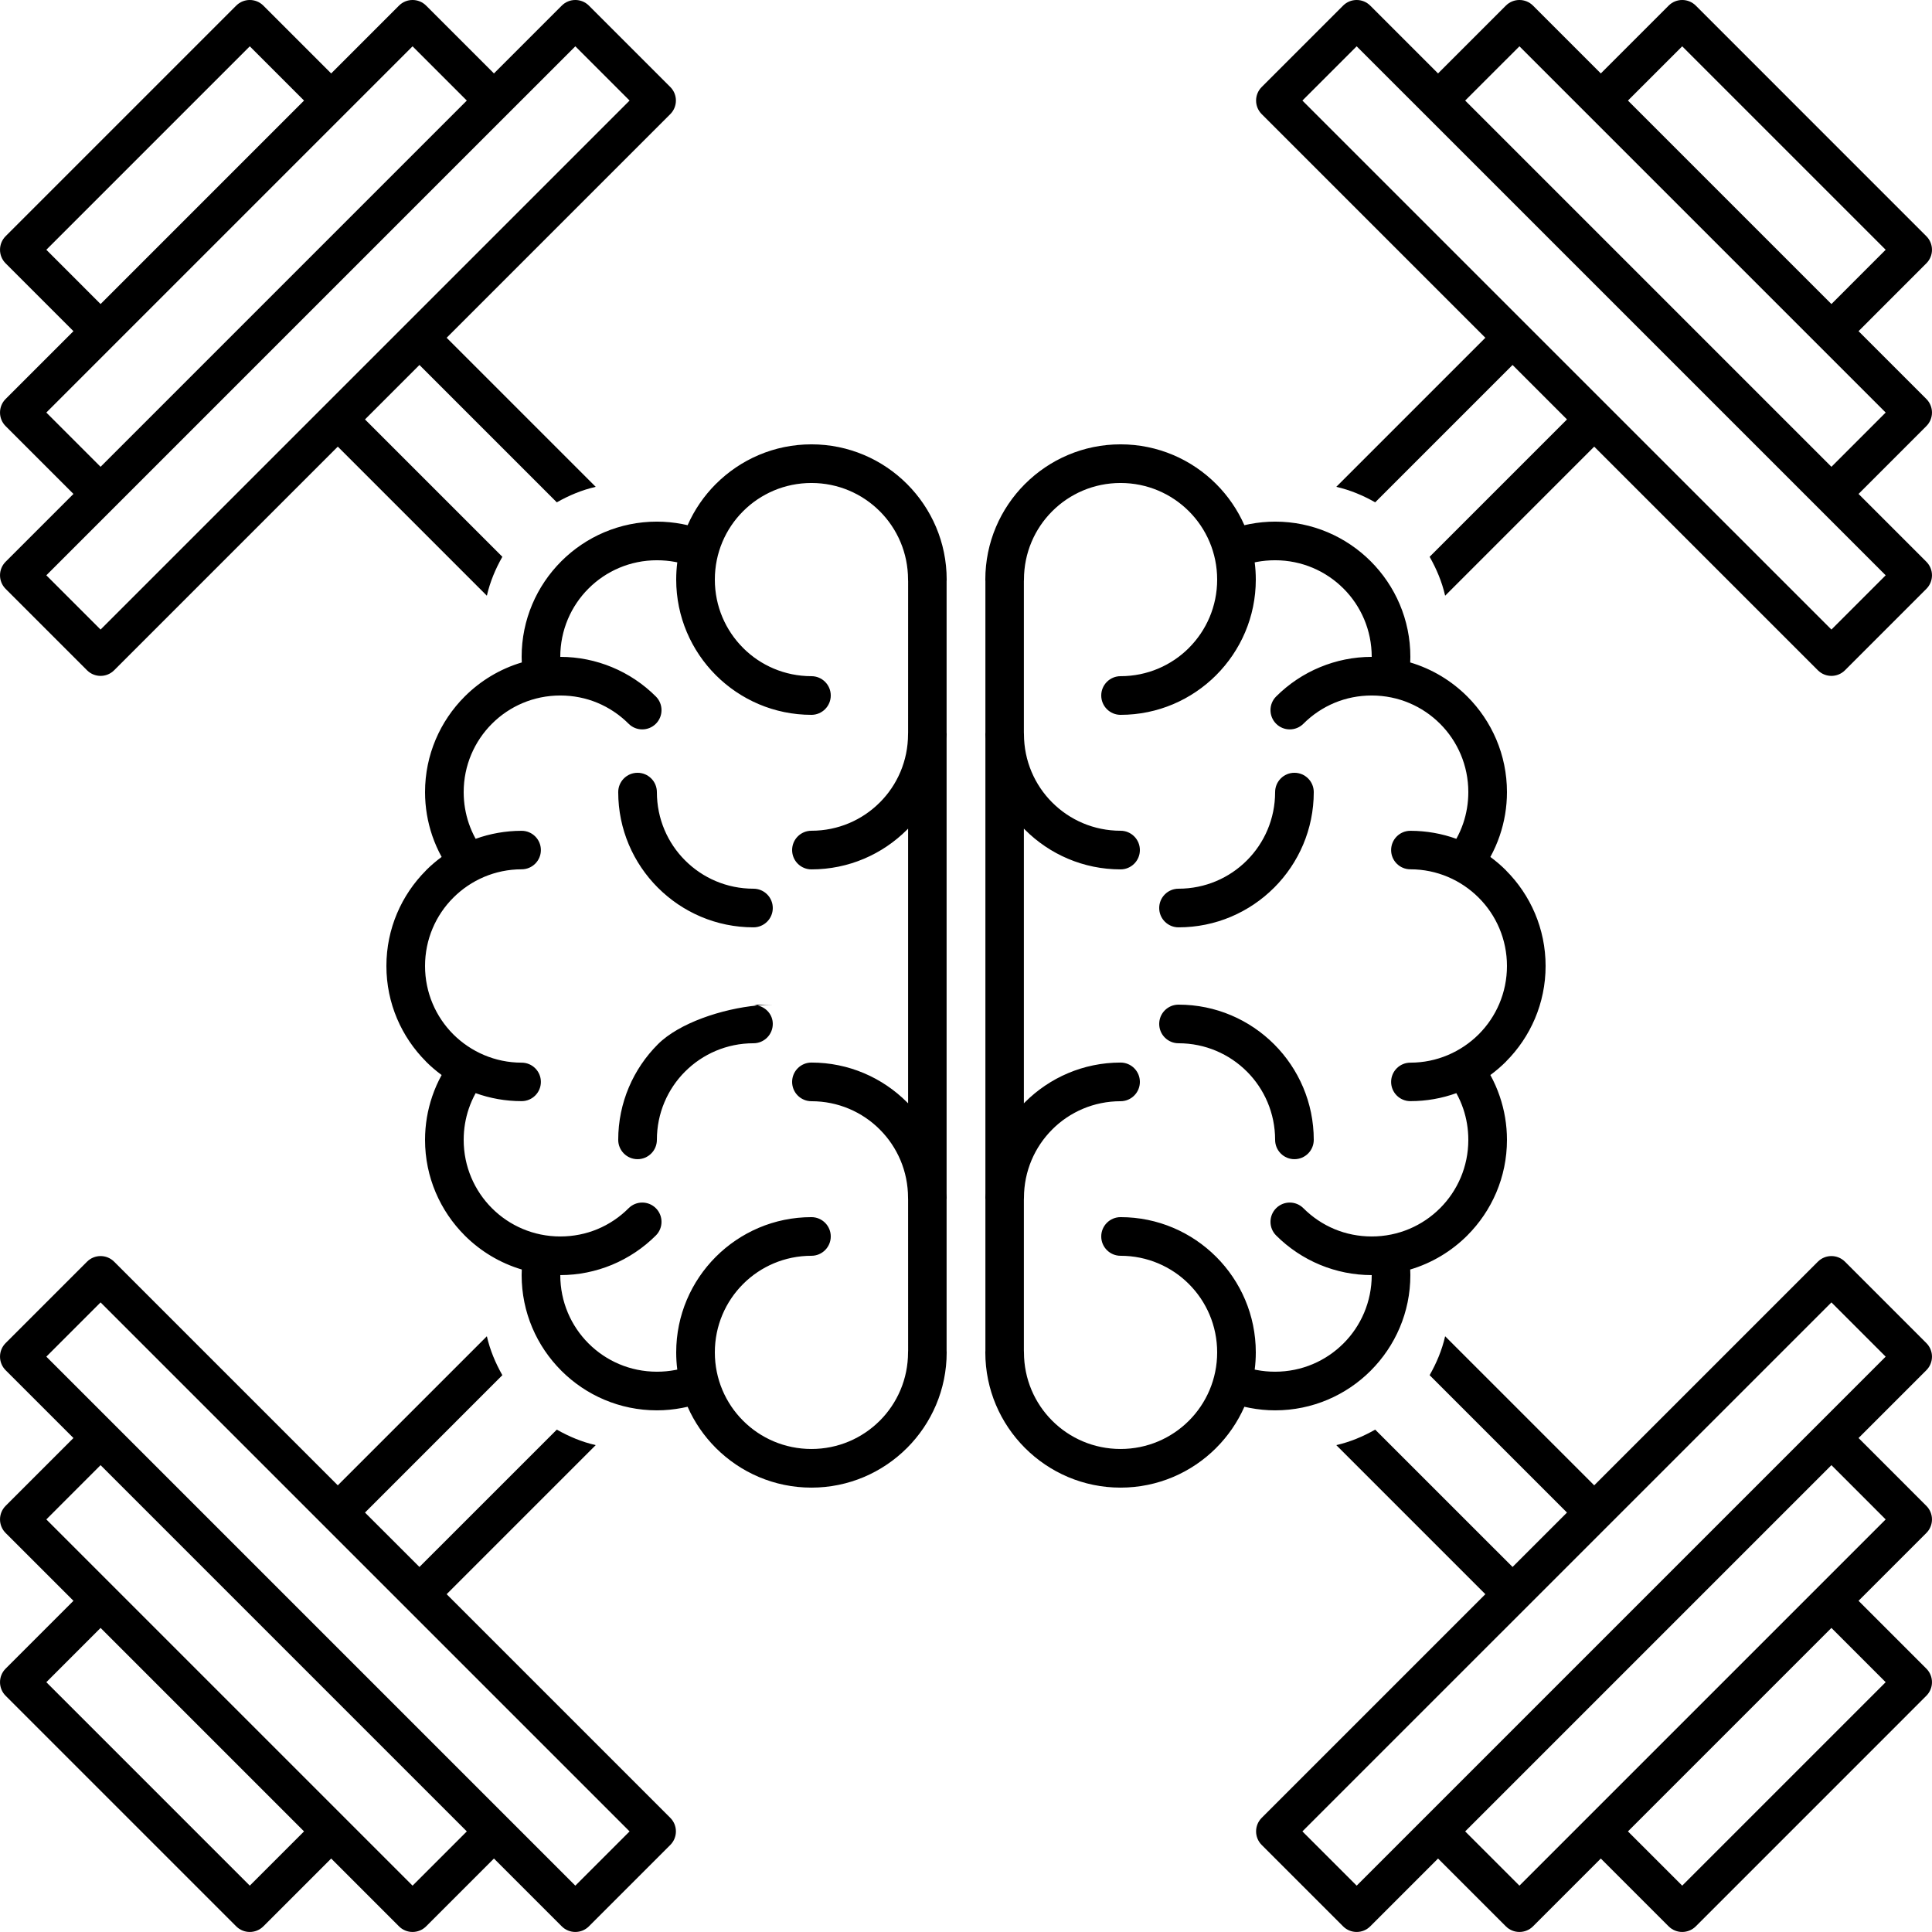 <svg xmlns="http://www.w3.org/2000/svg" xmlns:xlink="http://www.w3.org/1999/xlink" width="100" height="100" preserveAspectRatio="xMidYMid" viewBox="0 0 100 100"><g><path d="M96.198,74.432 L99.708,77.943 C100.096,78.330 100.096,78.959 99.708,79.347 L96.198,82.857 L99.708,86.368 C100.096,86.756 100.096,87.384 99.708,87.772 L87.773,99.708 C87.385,100.095 86.757,100.095 86.369,99.708 L82.858,96.197 L79.348,99.708 C78.960,100.095 78.331,100.095 77.944,99.708 L74.433,96.197 L70.923,99.708 C70.535,100.095 69.906,100.095 69.519,99.708 L65.306,95.495 C64.918,95.107 64.918,94.478 65.306,94.091 L76.882,82.515 L69.166,74.799 C69.886,74.635 70.555,74.352 71.180,73.997 L78.290,81.106 L81.107,78.290 L73.997,71.179 C74.352,70.554 74.636,69.885 74.800,69.165 L82.516,76.881 L94.092,65.305 C94.479,64.917 95.108,64.917 95.496,65.305 L99.708,69.518 C100.096,69.905 100.096,70.534 99.708,70.922 L96.198,74.432 ZM87.071,97.601 L97.602,87.070 L94.794,84.261 L84.262,94.793 L87.071,97.601 ZM78.646,97.601 L97.602,78.645 L94.794,75.836 L75.837,94.793 L78.646,97.601 ZM94.794,67.412 L67.412,94.793 L70.221,97.601 L97.602,70.220 L94.794,67.412 ZM99.708,30.480 L95.496,34.693 C95.108,35.081 94.479,35.081 94.092,34.693 L82.516,23.117 L74.800,30.834 C74.636,30.113 74.352,29.444 73.997,28.819 L81.107,21.709 L78.290,18.891 L71.180,26.001 C70.555,25.646 69.886,25.363 69.166,25.199 L76.882,17.483 L65.306,5.907 C64.918,5.519 64.918,4.890 65.306,4.503 L69.519,0.290 C69.906,-0.097 70.535,-0.097 70.923,0.290 L74.433,3.801 L77.944,0.290 C78.331,-0.097 78.960,-0.097 79.348,0.290 L82.858,3.801 L86.369,0.290 C86.757,-0.097 87.385,-0.097 87.773,0.290 L99.708,12.226 C100.096,12.614 100.096,13.243 99.708,13.630 L96.198,17.141 L99.708,20.651 C100.096,21.039 100.096,21.668 99.708,22.055 L96.198,25.566 L99.708,29.076 C100.096,29.464 100.096,30.092 99.708,30.480 ZM97.602,12.928 L87.071,2.397 L84.262,5.205 L94.794,15.737 L97.602,12.928 ZM97.602,21.353 L78.646,2.397 L75.837,5.205 L94.794,24.162 L97.602,21.353 ZM70.221,2.397 L67.412,5.205 L94.794,32.586 L97.602,29.778 L70.221,2.397 ZM23.118,17.483 L30.834,25.199 C30.114,25.363 29.445,25.646 28.820,26.001 L21.710,18.891 L18.892,21.709 L26.002,28.819 C25.647,29.444 25.364,30.113 25.200,30.834 L17.484,23.117 L5.908,34.693 C5.520,35.081 4.892,35.081 4.504,34.693 L0.291,30.480 C-0.096,30.092 -0.096,29.464 0.291,29.076 L3.802,25.566 L0.291,22.055 C-0.096,21.668 -0.096,21.039 0.291,20.651 L3.802,17.141 L0.291,13.630 C-0.096,13.243 -0.096,12.614 0.291,12.226 L12.227,0.290 C12.615,-0.097 13.243,-0.097 13.631,0.290 L17.142,3.801 L20.652,0.290 C21.040,-0.097 21.668,-0.097 22.056,0.290 L25.567,3.801 L29.077,0.290 C29.465,-0.097 30.093,-0.097 30.481,0.290 L34.694,4.503 C35.082,4.890 35.082,5.519 34.694,5.907 L23.118,17.483 ZM12.929,2.397 L2.398,12.928 L5.206,15.737 L15.737,5.205 L12.929,2.397 ZM21.354,2.397 L2.398,21.353 L5.206,24.162 L24.162,5.205 L21.354,2.397 ZM29.779,2.397 L2.398,29.778 L5.206,32.586 L32.587,5.205 L29.779,2.397 ZM3.802,82.857 L0.291,79.347 C-0.096,78.959 -0.096,78.330 0.291,77.943 L3.802,74.432 L0.291,70.922 C-0.096,70.534 -0.096,69.905 0.291,69.518 L4.504,65.305 C4.892,64.917 5.520,64.917 5.908,65.305 L17.484,76.881 L25.200,69.165 C25.364,69.885 25.647,70.554 26.002,71.179 L18.892,78.290 L21.710,81.106 L28.820,73.997 C29.445,74.352 30.114,74.635 30.834,74.799 L23.118,82.515 L34.694,94.091 C35.082,94.478 35.082,95.107 34.694,95.495 L30.481,99.708 C30.093,100.095 29.465,100.095 29.077,99.708 L25.567,96.197 L22.056,99.708 C21.668,100.095 21.040,100.095 20.652,99.708 L17.142,96.197 L13.631,99.708 C13.243,100.095 12.615,100.095 12.227,99.708 L0.291,87.772 C-0.096,87.384 -0.096,86.756 0.291,86.368 L3.802,82.857 ZM29.779,97.601 L32.587,94.793 L5.206,67.412 L2.398,70.220 L29.779,97.601 ZM21.354,97.601 L24.162,94.793 L5.206,75.836 L2.398,78.645 L21.354,97.601 ZM12.929,97.601 L15.737,94.793 L5.206,84.261 L2.398,87.070 L12.929,97.601 Z" class="brains"/><path d="M77.141,44.355 C77.428,44.566 77.698,44.798 77.950,45.049 L77.950,45.053 C79.216,46.320 80.000,48.069 80.000,49.999 C80.000,51.929 79.216,53.679 77.950,54.945 L77.950,54.949 C77.698,55.199 77.428,55.432 77.141,55.643 C77.333,55.992 77.495,56.360 77.625,56.742 C77.868,57.453 78.000,58.213 78.000,58.999 C78.000,60.927 77.217,62.676 75.947,63.947 L75.944,63.951 C75.131,64.762 74.120,65.375 72.992,65.710 L73.000,65.999 C73.000,67.928 72.217,69.676 70.947,70.946 L70.944,70.950 C69.676,72.216 67.927,72.999 66.000,72.999 C65.560,72.999 65.121,72.956 64.689,72.873 L64.409,72.814 C64.056,73.613 63.559,74.334 62.947,74.946 L62.944,74.950 C61.676,76.216 59.927,76.999 58.000,76.999 C56.071,76.999 54.323,76.216 53.052,74.946 L53.049,74.943 C51.783,73.675 51.000,71.926 51.000,69.999 L51.004,69.909 L51.004,62.088 L51.000,61.999 L51.004,61.766 L51.004,38.232 L51.000,37.999 L51.004,37.910 L51.004,30.089 L51.000,30.000 C51.000,28.071 51.782,26.324 53.050,25.053 L53.054,25.050 C54.323,23.782 56.071,22.999 58.000,22.999 C59.927,22.999 61.676,23.781 62.946,25.050 L62.949,25.053 C63.559,25.664 64.056,26.385 64.409,27.184 L64.689,27.124 C65.121,27.042 65.560,26.999 66.000,26.999 C67.927,26.999 69.675,27.782 70.945,29.049 L70.949,29.053 C72.217,30.322 73.000,32.071 73.000,33.999 L72.992,34.288 C74.120,34.623 75.131,35.236 75.946,36.050 L75.949,36.053 C77.217,37.322 78.000,39.071 78.000,40.999 C78.000,41.785 77.868,42.545 77.625,43.257 C77.495,43.638 77.333,44.006 77.141,44.355 ZM73.000,43.002 C73.836,43.003 74.637,43.149 75.380,43.417 C75.521,43.163 75.640,42.895 75.735,42.616 C75.906,42.112 76.000,41.568 76.000,40.999 C76.000,39.616 75.441,38.365 74.539,37.463 L74.535,37.460 C73.633,36.557 72.383,35.999 71.000,35.999 C70.316,35.999 69.669,36.133 69.084,36.375 C68.475,36.628 67.925,36.999 67.464,37.460 C67.076,37.850 66.444,37.851 66.054,37.463 C65.664,37.075 65.662,36.444 66.050,36.053 C66.695,35.408 67.467,34.887 68.326,34.532 C69.154,34.189 70.058,33.999 71.000,33.999 C71.000,32.616 70.441,31.365 69.539,30.463 L69.535,30.460 C68.633,29.558 67.383,28.999 66.000,28.999 C65.669,28.999 65.354,29.029 65.056,29.085 L64.943,29.108 C64.981,29.400 65.000,29.697 65.000,30.000 C65.000,31.927 64.217,33.675 62.949,34.945 L62.946,34.949 C61.677,36.216 59.928,37.000 58.000,37.000 C57.448,37.000 57.000,36.551 57.000,35.999 C57.000,35.447 57.448,34.999 58.000,34.999 C59.383,34.999 60.633,34.441 61.536,33.539 L61.539,33.534 C62.441,32.633 63.000,31.383 63.000,30.000 C63.000,28.616 62.441,27.366 61.539,26.463 L61.536,26.460 C60.633,25.558 59.383,24.999 58.000,24.999 C56.617,24.999 55.366,25.558 54.464,26.460 L54.461,26.463 C53.558,27.366 53.000,28.616 53.000,30.000 L52.996,30.089 L52.996,37.909 L53.000,37.999 C53.000,39.383 53.559,40.633 54.461,41.535 L54.465,41.538 C55.366,42.441 56.617,42.999 58.000,42.999 C58.552,42.999 59.000,43.447 59.000,43.999 C59.000,44.551 58.552,44.999 58.000,44.999 C56.072,44.999 54.323,44.216 53.053,42.947 L52.996,42.890 L52.996,57.108 L53.054,57.049 C54.323,55.782 56.072,54.998 58.000,54.998 C58.552,54.998 59.000,55.446 59.000,55.999 C59.000,56.551 58.552,56.999 58.000,56.999 C56.617,56.999 55.366,57.557 54.465,58.459 L54.461,58.464 C53.559,59.365 53.000,60.616 53.000,61.999 L52.996,62.089 L52.996,69.909 L53.000,69.999 C53.000,71.382 53.558,72.632 54.461,73.535 L54.464,73.538 C55.366,74.440 56.617,74.999 58.000,74.999 C59.383,74.999 60.633,74.440 61.536,73.538 L61.539,73.535 C62.441,72.632 63.000,71.382 63.000,69.999 C63.000,68.615 62.441,67.365 61.539,66.463 L61.536,66.459 C60.633,65.557 59.383,64.999 58.000,64.999 C57.448,64.999 57.000,64.551 57.000,63.999 C57.000,63.447 57.448,62.999 58.000,62.999 C59.928,62.999 61.677,63.782 62.947,65.051 L62.951,65.054 C64.217,66.323 65.000,68.071 65.000,69.999 C65.000,70.301 64.981,70.598 64.943,70.890 L65.056,70.912 C65.354,70.969 65.669,70.999 66.000,70.999 C67.383,70.999 68.633,70.441 69.535,69.538 L69.539,69.535 C70.441,68.633 71.000,67.382 71.000,65.999 C70.058,65.999 69.154,65.810 68.326,65.467 C67.467,65.111 66.695,64.590 66.050,63.945 C65.662,63.555 65.664,62.923 66.054,62.535 C66.444,62.146 67.076,62.148 67.464,62.538 C67.925,62.999 68.475,63.371 69.084,63.623 C69.669,63.865 70.316,63.999 71.000,63.999 C72.383,63.999 73.633,63.440 74.535,62.538 L74.539,62.535 C75.441,61.632 76.000,60.383 76.000,58.999 C76.000,58.430 75.906,57.886 75.735,57.382 C75.640,57.103 75.521,56.835 75.380,56.581 C74.638,56.849 73.836,56.995 73.000,56.995 C72.450,56.995 72.004,56.549 72.004,55.999 C72.004,55.449 72.450,55.003 73.000,55.003 C74.378,55.003 75.629,54.441 76.537,53.537 C77.441,52.632 78.000,51.382 78.000,49.999 C78.000,48.617 77.441,47.366 76.536,46.463 C75.629,45.557 74.378,44.995 73.000,44.995 C72.450,44.995 72.004,44.549 72.004,43.999 C72.004,43.449 72.450,43.002 73.000,43.002 ZM67.000,59.999 C66.448,59.999 66.000,59.551 66.000,58.999 C66.000,57.616 65.442,56.366 64.540,55.463 L64.536,55.460 C63.634,54.558 62.383,53.999 61.000,53.999 C60.448,53.999 60.000,53.551 60.000,52.999 C60.000,52.447 60.448,52.000 61.000,52.000 C62.929,52.000 64.677,52.782 65.948,54.051 L65.952,54.055 C67.217,55.323 68.000,57.072 68.000,58.999 C68.000,59.551 67.553,59.999 67.000,59.999 ZM65.946,45.948 C64.677,47.216 62.929,47.999 61.000,47.999 C60.448,47.999 60.000,47.551 60.000,46.999 C60.000,46.447 60.448,45.999 61.000,45.999 C62.383,45.999 63.634,45.441 64.536,44.538 L64.540,44.534 C65.442,43.633 66.000,42.382 66.000,40.999 C66.000,40.447 66.448,39.999 67.000,39.999 C67.553,39.999 68.000,40.447 68.000,40.999 C68.000,42.927 67.218,44.675 65.950,45.945 L65.946,45.948 ZM49.000,69.999 C49.000,71.926 48.217,73.675 46.951,74.943 L46.947,74.946 C45.677,76.216 43.928,76.999 42.000,76.999 C40.073,76.999 38.324,76.216 37.056,74.950 L37.052,74.946 C36.441,74.334 35.943,73.613 35.591,72.814 L35.311,72.873 C34.879,72.956 34.440,72.999 34.000,72.999 C32.073,72.999 30.324,72.216 29.056,70.950 L29.053,70.946 C27.783,69.676 27.000,67.928 27.000,65.999 L27.008,65.710 C25.880,65.375 24.869,64.762 24.056,63.951 L24.053,63.947 C22.783,62.676 22.000,60.927 22.000,58.999 C22.000,58.213 22.132,57.453 22.374,56.742 C22.505,56.360 22.667,55.992 22.859,55.643 C22.572,55.432 22.301,55.199 22.050,54.949 L22.050,54.945 C20.784,53.679 20.000,51.929 20.000,49.999 C20.000,48.069 20.784,46.320 22.050,45.053 L22.050,45.049 C22.301,44.798 22.572,44.566 22.859,44.355 C22.667,44.006 22.505,43.638 22.374,43.257 C22.132,42.545 22.000,41.785 22.000,40.999 C22.000,39.071 22.783,37.322 24.051,36.053 L24.054,36.050 C24.869,35.236 25.879,34.623 27.008,34.288 L27.000,33.999 C27.000,32.071 27.783,30.322 29.051,29.053 L29.054,29.049 C30.324,27.782 32.073,26.999 34.000,26.999 C34.440,26.999 34.879,27.042 35.311,27.124 L35.591,27.184 C35.943,26.385 36.441,25.664 37.050,25.053 L37.054,25.050 C38.324,23.781 40.072,22.999 42.000,22.999 C43.928,22.999 45.677,23.782 46.946,25.050 L46.949,25.053 C48.217,26.324 49.000,28.071 49.000,30.000 L48.996,30.089 L48.996,37.910 L49.000,37.999 L48.996,38.232 L48.996,61.766 L49.000,61.999 L48.996,62.088 L48.996,69.909 L49.000,69.999 ZM42.000,54.998 C43.928,54.998 45.677,55.782 46.945,57.049 L47.003,57.108 L47.003,42.890 L46.947,42.947 C45.677,44.216 43.928,44.999 42.000,44.999 C41.447,44.999 41.000,44.551 41.000,43.999 C41.000,43.447 41.447,42.999 42.000,42.999 C43.383,42.999 44.633,42.441 45.535,41.538 L45.539,41.535 C46.441,40.633 47.000,39.383 47.000,37.999 L47.003,37.909 L47.004,30.089 L47.000,30.000 C47.000,28.616 46.441,27.366 45.539,26.463 L45.535,26.460 C44.633,25.558 43.383,24.999 42.000,24.999 C40.617,24.999 39.366,25.558 38.464,26.460 L38.461,26.463 C37.558,27.366 37.000,28.616 37.000,30.000 C37.000,31.383 37.558,32.633 38.461,33.534 L38.464,33.539 C39.366,34.441 40.617,34.999 42.000,34.999 C42.552,34.999 43.000,35.447 43.000,35.999 C43.000,36.551 42.552,37.000 42.000,37.000 C40.071,37.000 38.323,36.216 37.054,34.949 L37.050,34.945 C35.782,33.675 35.000,31.927 35.000,30.000 C35.000,29.697 35.019,29.400 35.056,29.108 L34.944,29.085 C34.646,29.029 34.331,28.999 34.000,28.999 C32.617,28.999 31.367,29.558 30.464,30.460 L30.461,30.463 C29.558,31.365 29.000,32.616 29.000,33.999 C29.942,33.999 30.845,34.189 31.674,34.532 C32.532,34.887 33.305,35.408 33.950,36.053 C34.338,36.444 34.336,37.075 33.946,37.463 C33.556,37.851 32.924,37.850 32.536,37.460 C32.075,36.999 31.525,36.628 30.916,36.375 C30.331,36.133 29.684,35.999 29.000,35.999 C27.617,35.999 26.366,36.557 25.464,37.460 L25.461,37.463 C24.559,38.365 24.000,39.616 24.000,40.999 C24.000,41.568 24.094,42.112 24.265,42.616 C24.360,42.895 24.479,43.163 24.619,43.417 C25.362,43.149 26.164,43.003 27.000,43.002 C27.550,43.002 27.996,43.449 27.996,43.999 C27.996,44.549 27.550,44.995 27.000,44.995 C25.622,44.995 24.371,45.557 23.464,46.463 C22.559,47.366 22.000,48.617 22.000,49.999 C22.000,51.382 22.559,52.632 23.462,53.537 C24.371,54.441 25.622,55.003 27.000,55.003 C27.550,55.003 27.996,55.449 27.996,55.999 C27.996,56.549 27.550,56.995 27.000,56.995 C26.164,56.995 25.362,56.849 24.619,56.581 C24.479,56.835 24.360,57.103 24.265,57.382 C24.094,57.886 24.000,58.430 24.000,58.999 C24.000,60.383 24.559,61.632 25.461,62.535 L25.464,62.538 C26.366,63.440 27.617,63.999 29.000,63.999 C29.684,63.999 30.331,63.865 30.916,63.623 C31.525,63.371 32.075,62.999 32.536,62.538 C32.924,62.148 33.556,62.146 33.946,62.535 C34.336,62.923 34.338,63.555 33.950,63.945 C33.305,64.590 32.532,65.111 31.674,65.467 C30.845,65.810 29.942,65.999 29.000,65.999 C29.000,67.382 29.558,68.633 30.461,69.535 L30.464,69.538 C31.367,70.441 32.617,70.999 34.000,70.999 C34.331,70.999 34.646,70.969 34.944,70.912 L35.056,70.890 C35.019,70.598 35.000,70.301 35.000,69.999 C35.000,68.071 35.783,66.323 37.049,65.054 L37.052,65.051 C38.323,63.782 40.071,62.999 42.000,62.999 C42.552,62.999 43.000,63.447 43.000,63.999 C43.000,64.551 42.552,64.999 42.000,64.999 C40.617,64.999 39.366,65.557 38.464,66.459 L38.461,66.463 C37.558,67.365 37.000,68.615 37.000,69.999 C37.000,71.382 37.558,72.632 38.461,73.535 L38.464,73.538 C39.366,74.440 40.617,74.999 42.000,74.999 C43.383,74.999 44.633,74.440 45.535,73.538 L45.539,73.535 C46.441,72.632 47.000,71.382 47.000,69.999 L47.004,69.909 L47.003,62.089 L47.000,61.999 C47.000,60.616 46.441,59.365 45.539,58.464 L45.535,58.459 C44.633,57.557 43.383,56.999 42.000,56.999 C41.447,56.999 41.000,56.551 41.000,55.999 C41.000,55.446 41.447,54.998 42.000,54.998 ZM39.999,52.999 C39.999,53.551 39.552,53.999 38.999,53.999 C37.616,53.999 36.366,54.558 35.464,55.460 L35.460,55.463 C34.558,56.366 34.000,57.616 34.000,58.999 C34.000,59.551 33.552,59.999 32.999,59.999 C32.447,59.999 31.999,59.551 31.999,58.999 C31.999,57.072 32.783,55.323 34.048,54.055 L34.052,54.051 C35.156,52.948 37.375,52.215 39.204,52.041 C39.655,52.138 39.999,52.519 39.999,52.999 ZM38.999,52.000 L40.000,52.000 C39.747,52.000 39.479,52.015 39.204,52.041 C39.136,52.026 39.072,52.000 38.999,52.000 ZM38.999,47.999 C37.071,47.999 35.322,47.216 34.054,45.948 L34.050,45.945 C32.782,44.675 31.999,42.927 31.999,40.999 C31.999,40.447 32.447,39.999 32.999,39.999 C33.552,39.999 34.000,40.447 34.000,40.999 C34.000,42.382 34.558,43.633 35.460,44.534 L35.464,44.538 C36.366,45.441 37.616,45.999 38.999,45.999 C39.552,45.999 39.999,46.447 39.999,46.999 C39.999,47.551 39.552,47.999 38.999,47.999 Z" class="brains"/></g></svg>